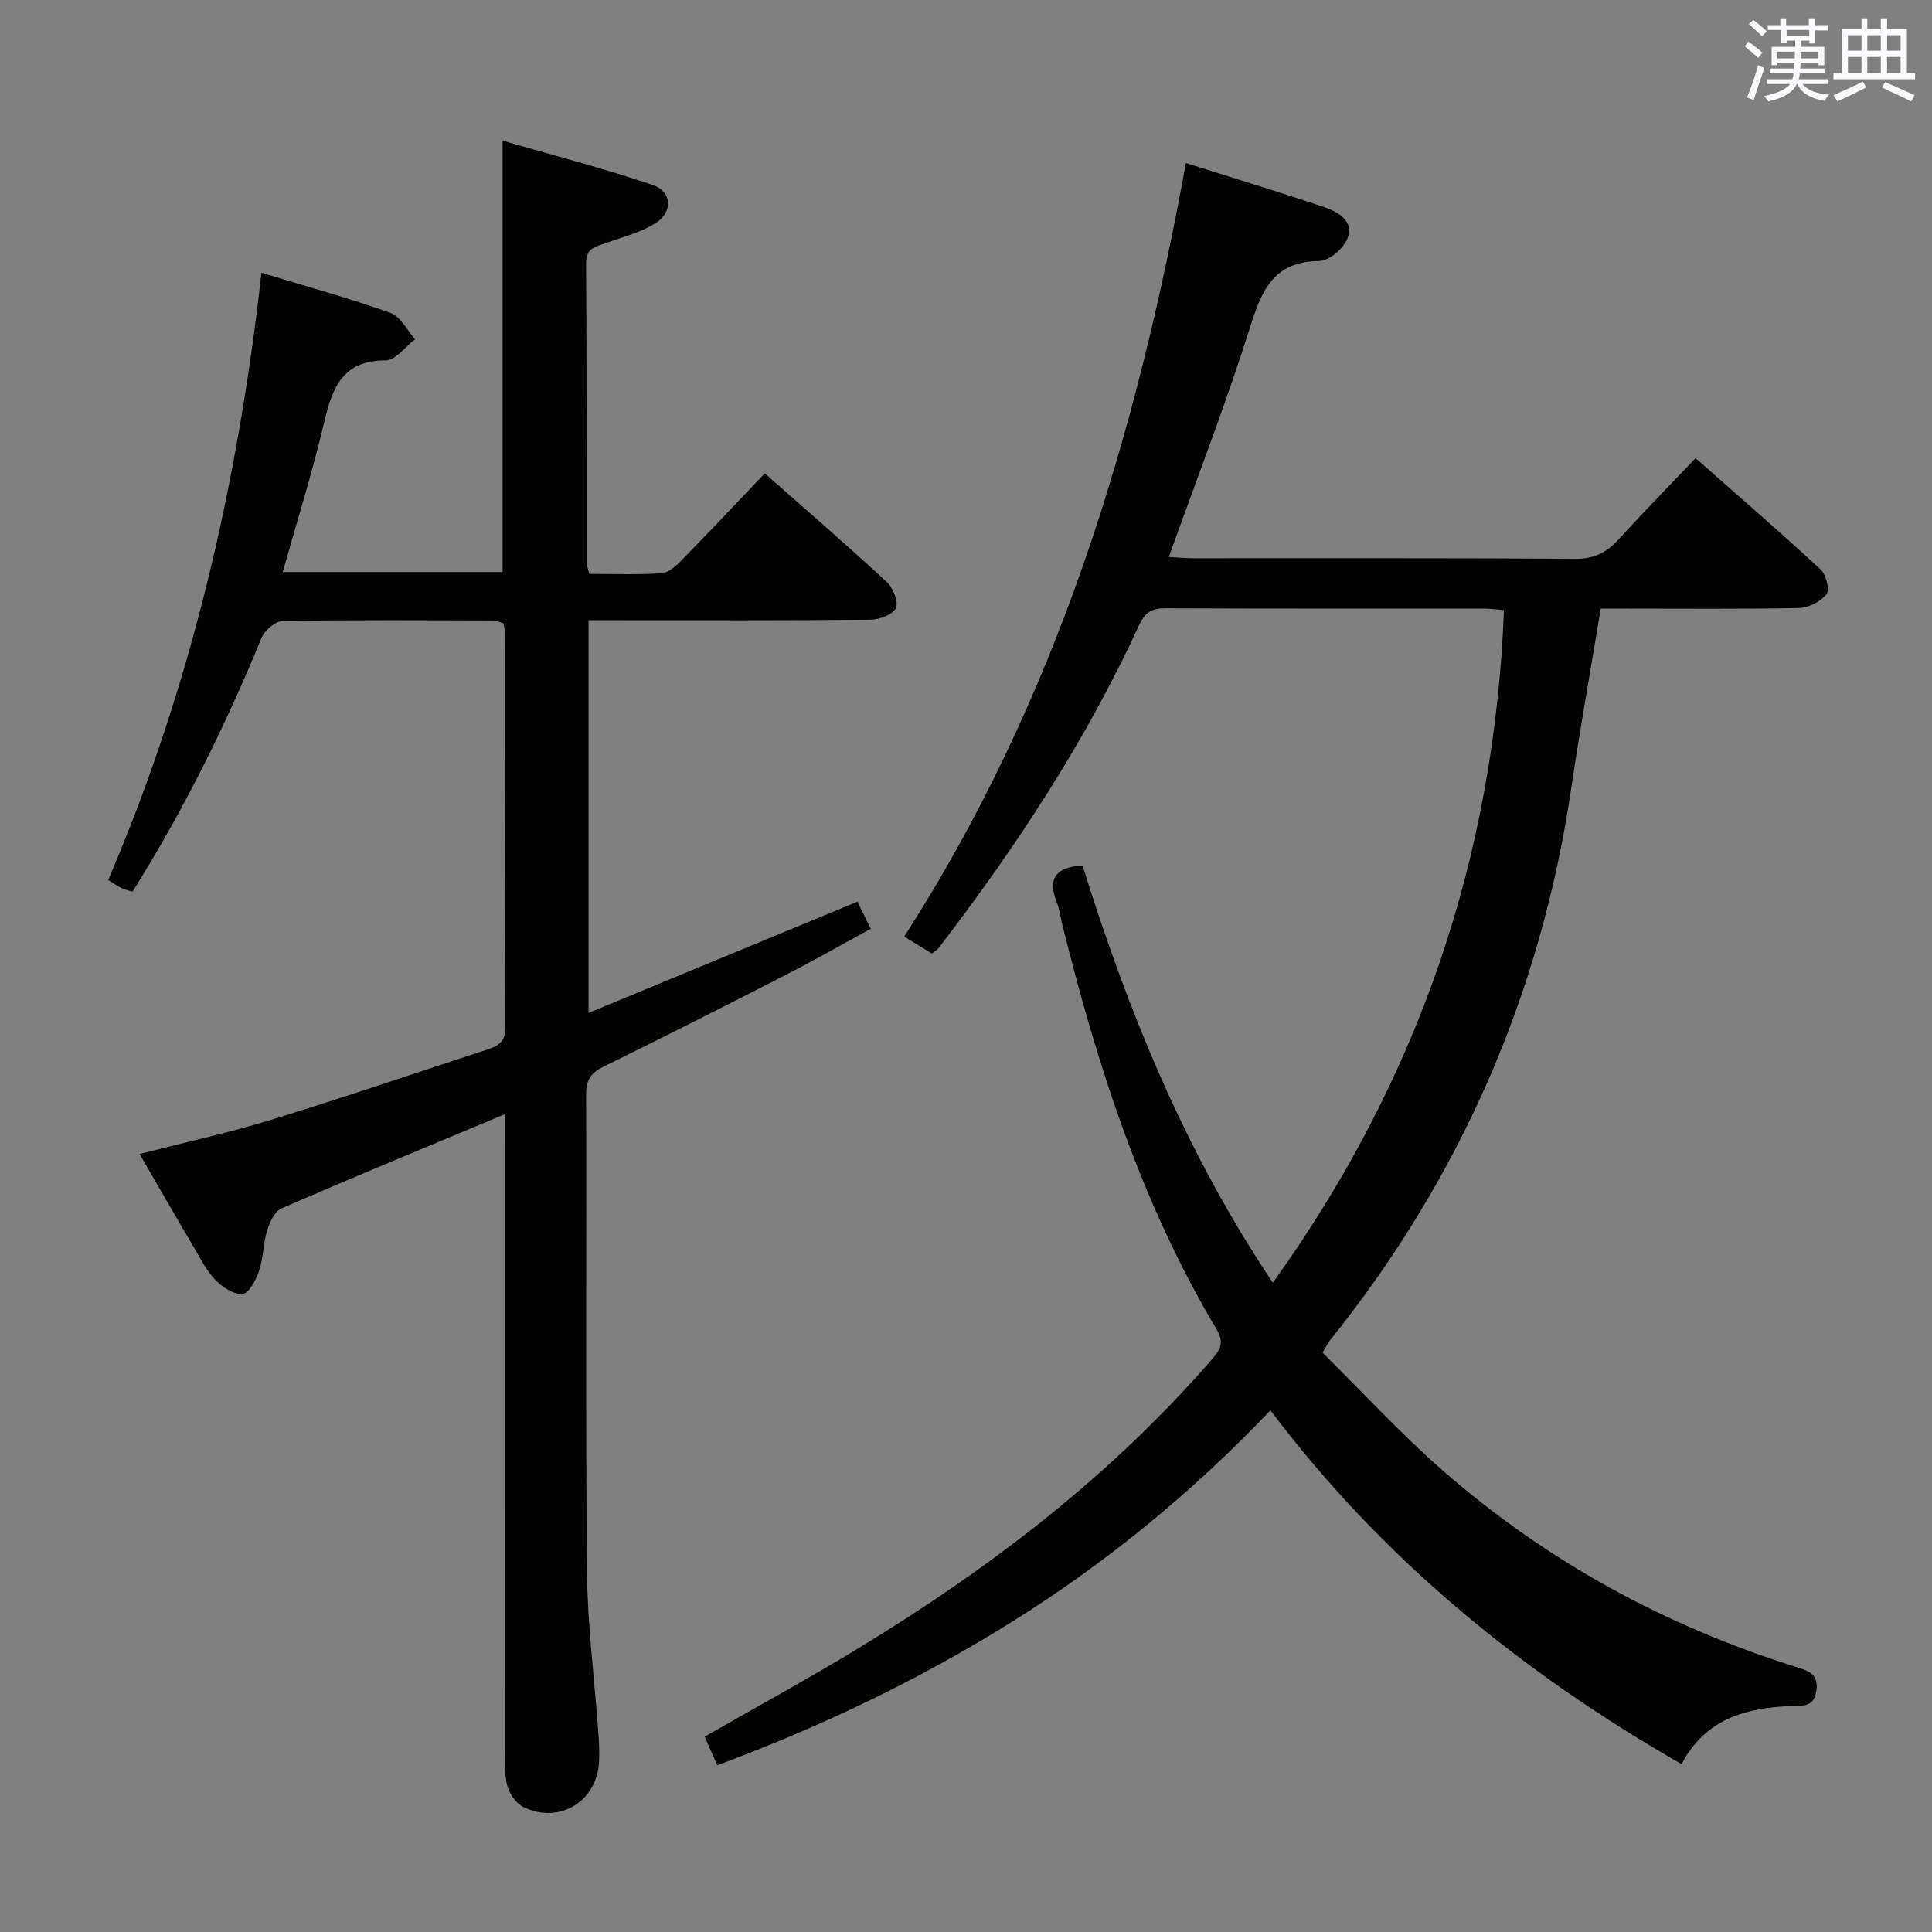 <svg enable-background="new 0 0 400 400" viewBox="0 0 400 400" xmlns="http://www.w3.org/2000/svg"><rect x="0" y="0" width="400" height="400" fill="#808080" stroke="none"/><path d="m224.13 179.2c9.41 30.18 21.25 59.31 39.4 86.37 30.09-41.88 45.86-88 47.85-139.26-1.46-.11-2.74-.3-4.03-.3-22-.02-43.99.03-65.99-.07-2.83-.01-4.27.74-5.54 3.52-11.02 24-25.46 45.91-41.48 66.82-.28.37-.74.61-1.41 1.14-1.75-1.07-3.54-2.17-5.72-3.51 31.53-48.98 47.95-103.16 58.32-160.15 9.77 3.09 19.24 5.96 28.62 9.12 2.85.96 6.16 2.84 4.88 6.35-.77 2.12-3.84 4.79-5.9 4.81-9.47.09-11.9 6.06-14.32 13.73-4.99 15.81-11 31.29-16.82 47.55 1.72.09 3.45.26 5.17.26 26.33.02 52.66-.08 78.98.12 3.95.03 6.54-1.35 9.03-4.09 5.03-5.52 10.26-10.85 15.88-16.75 8.85 7.81 17.5 15.28 25.89 23.04 1.14 1.05 1.92 4.24 1.21 5.14-1.2 1.53-3.7 2.79-5.69 2.84-11.83.25-23.66.13-35.49.13-1.81 0-3.62 0-5.56 0-2.11 12.78-4.32 25.17-6.17 37.61-6.34 42.59-23.1 80.57-50.05 114.1-.31.38-.51.85-1.37 2.34 8.16 8.05 16.12 16.74 24.94 24.44 21.45 18.75 46.01 32.13 73.2 40.66 2.53.79 4.63 1.48 4.09 4.95-.53 3.4-2.79 3.01-5.15 3.1-9.36.37-17.82 2.6-22.75 12.04-33.02-18.94-61.82-42.37-85.12-73.25-16.01 16.79-33.62 31.3-53.09 43.51-19.34 12.13-39.78 21.94-61.44 29.96-.95-2.16-1.75-3.95-2.61-5.91 10.76-6.17 21.53-12.04 32.01-18.41 27.01-16.44 51.94-35.47 72.8-59.47 1.74-2.01 2.94-3.51 1.2-6.42-15.57-26.09-24.74-54.66-31.99-83.94-.36-1.45-.52-2.97-1.06-4.34-1.81-4.55-.9-7.43 5.28-7.78z" fill="#010100"/><path d="m104.59 230.65c-16.12 6.75-31.3 13.01-46.36 19.56-1.41.61-2.41 2.91-2.94 4.62-.82 2.68-.76 5.63-1.65 8.27-.63 1.86-2.1 4.67-3.39 4.79-1.82.16-4.24-1.39-5.67-2.9-1.91-2.01-3.2-4.63-4.64-7.07-3.62-6.14-7.16-12.32-11.04-19 9.4-2.41 18.43-4.37 27.22-7.07 14.89-4.57 29.64-9.62 44.46-14.45 2.3-.75 4.09-1.52 4.07-4.68-.13-27.33-.09-54.65-.12-81.98 0-.48-.18-.97-.32-1.7-.7-.19-1.46-.58-2.22-.58-14.5-.04-28.99-.14-43.49.11-1.5.03-3.7 1.93-4.34 3.47-7.48 18.18-16.13 35.73-26.74 52.59-.9-.3-1.68-.48-2.37-.81-.73-.35-1.4-.84-2.65-1.62 17.11-39.92 26.82-81.77 31.73-125.73 9.19 2.79 18.06 5.23 26.71 8.31 2.08.74 3.42 3.58 5.09 5.46-2.02 1.54-4.05 4.39-6.07 4.38-8.85-.02-11.02 5.51-12.7 12.66-2.42 10.3-5.61 20.43-8.62 31.15h45.51c0-29.25 0-58.61 0-89.31 10.43 3.02 20.92 5.73 31.15 9.2 3.91 1.32 4.16 5.54.6 7.83-3.11 2.01-6.94 2.92-10.49 4.22-2.01.74-3.99.96-3.97 4.07.14 20.66.09 41.32.12 61.98 0 .63.27 1.26.52 2.4 4.99 0 9.95.18 14.88-.12 1.39-.08 2.92-1.34 4-2.44 5.81-5.93 11.5-11.98 17.48-18.25 8.58 7.57 17 14.84 25.17 22.39 1.34 1.23 2.55 4.09 1.99 5.46-.54 1.34-3.4 2.42-5.26 2.44-17.33.18-34.66.11-51.98.11-1.98 0-3.97 0-6.41 0v81.3c18.82-7.78 37.15-15.36 55.67-23.02.87 1.76 1.66 3.37 2.76 5.61-5.87 3.19-11.58 6.46-17.42 9.45-12.58 6.45-25.2 12.84-37.89 19.08-2.59 1.27-3.63 2.74-3.62 5.69.1 32.99-.14 65.98.18 98.97.1 10.94 1.53 21.87 2.32 32.81.16 2.16.29 4.33.18 6.48-.41 8.2-8.28 12.98-15.7 9.33-1.5-.74-2.86-2.74-3.31-4.42-.62-2.36-.42-4.96-.42-7.45-.02-41.66-.01-83.31-.01-124.97 0-1.93 0-3.88 0-6.62z" fill="#010100"/><g fill="#fbfafc"><path d="m361.2 9.6.8-1c.9.7 1.9 1.4 2.9 2.3l-.9 1.1c-1-1-2-1.8-2.8-2.4zm.5 10.6c.9-2.1 1.6-4.3 2.3-6.7.4.2.8.4 1.3.6-.7 2.1-1.5 4.3-2.2 6.6zm.4-15.2.9-.9c1 .8 2 1.6 2.8 2.4l-1 1c-.9-.9-1.8-1.7-2.7-2.5zm12.5-1.2h1.2v1.4h2.7v1.1h-2.7v2.7h-1.2v-.6h-1.8v1.3h4.9v3.8h-1.2v-.5h-3.7c0 .4-.1.9-.1 1.2h5.1v1h-5.2c0 .5-.1.9-.2 1.2h6v1h-5.2c1.1 1.3 2.9 2 5.5 2.2-.4.4-.7.8-.9 1.3-2.9-.5-4.8-1.6-5.7-3.5h-.1c-.8 1.7-2.7 2.9-5.9 3.6-.2-.4-.6-.8-.9-1.1 2.8-.6 4.6-1.4 5.4-2.5h-4.8v-1h5.3c.1-.3.2-.7.2-1.2h-4.9v-1h5c0-.4 0-.8.1-1.2h-3.5v.5h-1.2v-3.8h4.9v-1.3h-1.8v.5h-1.2v-2.7h-2.7v-1h2.6v-1.4h1.2v1.4h4.7v-1.4zm-6.6 8.3h3.6c0-.4 0-.9 0-1.4h-3.6zm1.9-4.6h4.7v-1.3h-4.7zm6.6 3.2h-3.7v1.4h3.7z"/><path d="m385.3 3.8h1.3v2.2h2.8v-2.2h1.3v2.2h4.1v9.1h1.7v1.3h-16.9v-1.3h1.7v-9.1h4.1v-2.2zm.4 13.1.7 1.2c-1.8.9-3.8 1.9-6 2.9-.2-.4-.5-.8-.8-1.3 2.3-1 4.3-1.9 6.1-2.8zm-3.1-6.4h2.8v-3.2h-2.8zm0 4.6h2.8v-3.3h-2.8zm4-4.6h2.8v-3.2h-2.8zm0 4.6h2.8v-3.3h-2.8zm3.7 1.9c2.1.9 4.1 1.8 6.1 2.7l-.7 1.3c-2.2-1.1-4.2-2-6.1-2.9zm3.2-9.7h-2.8v3.2h2.8zm-2.8 7.8h2.8v-3.3h-2.8z"/></g></svg>